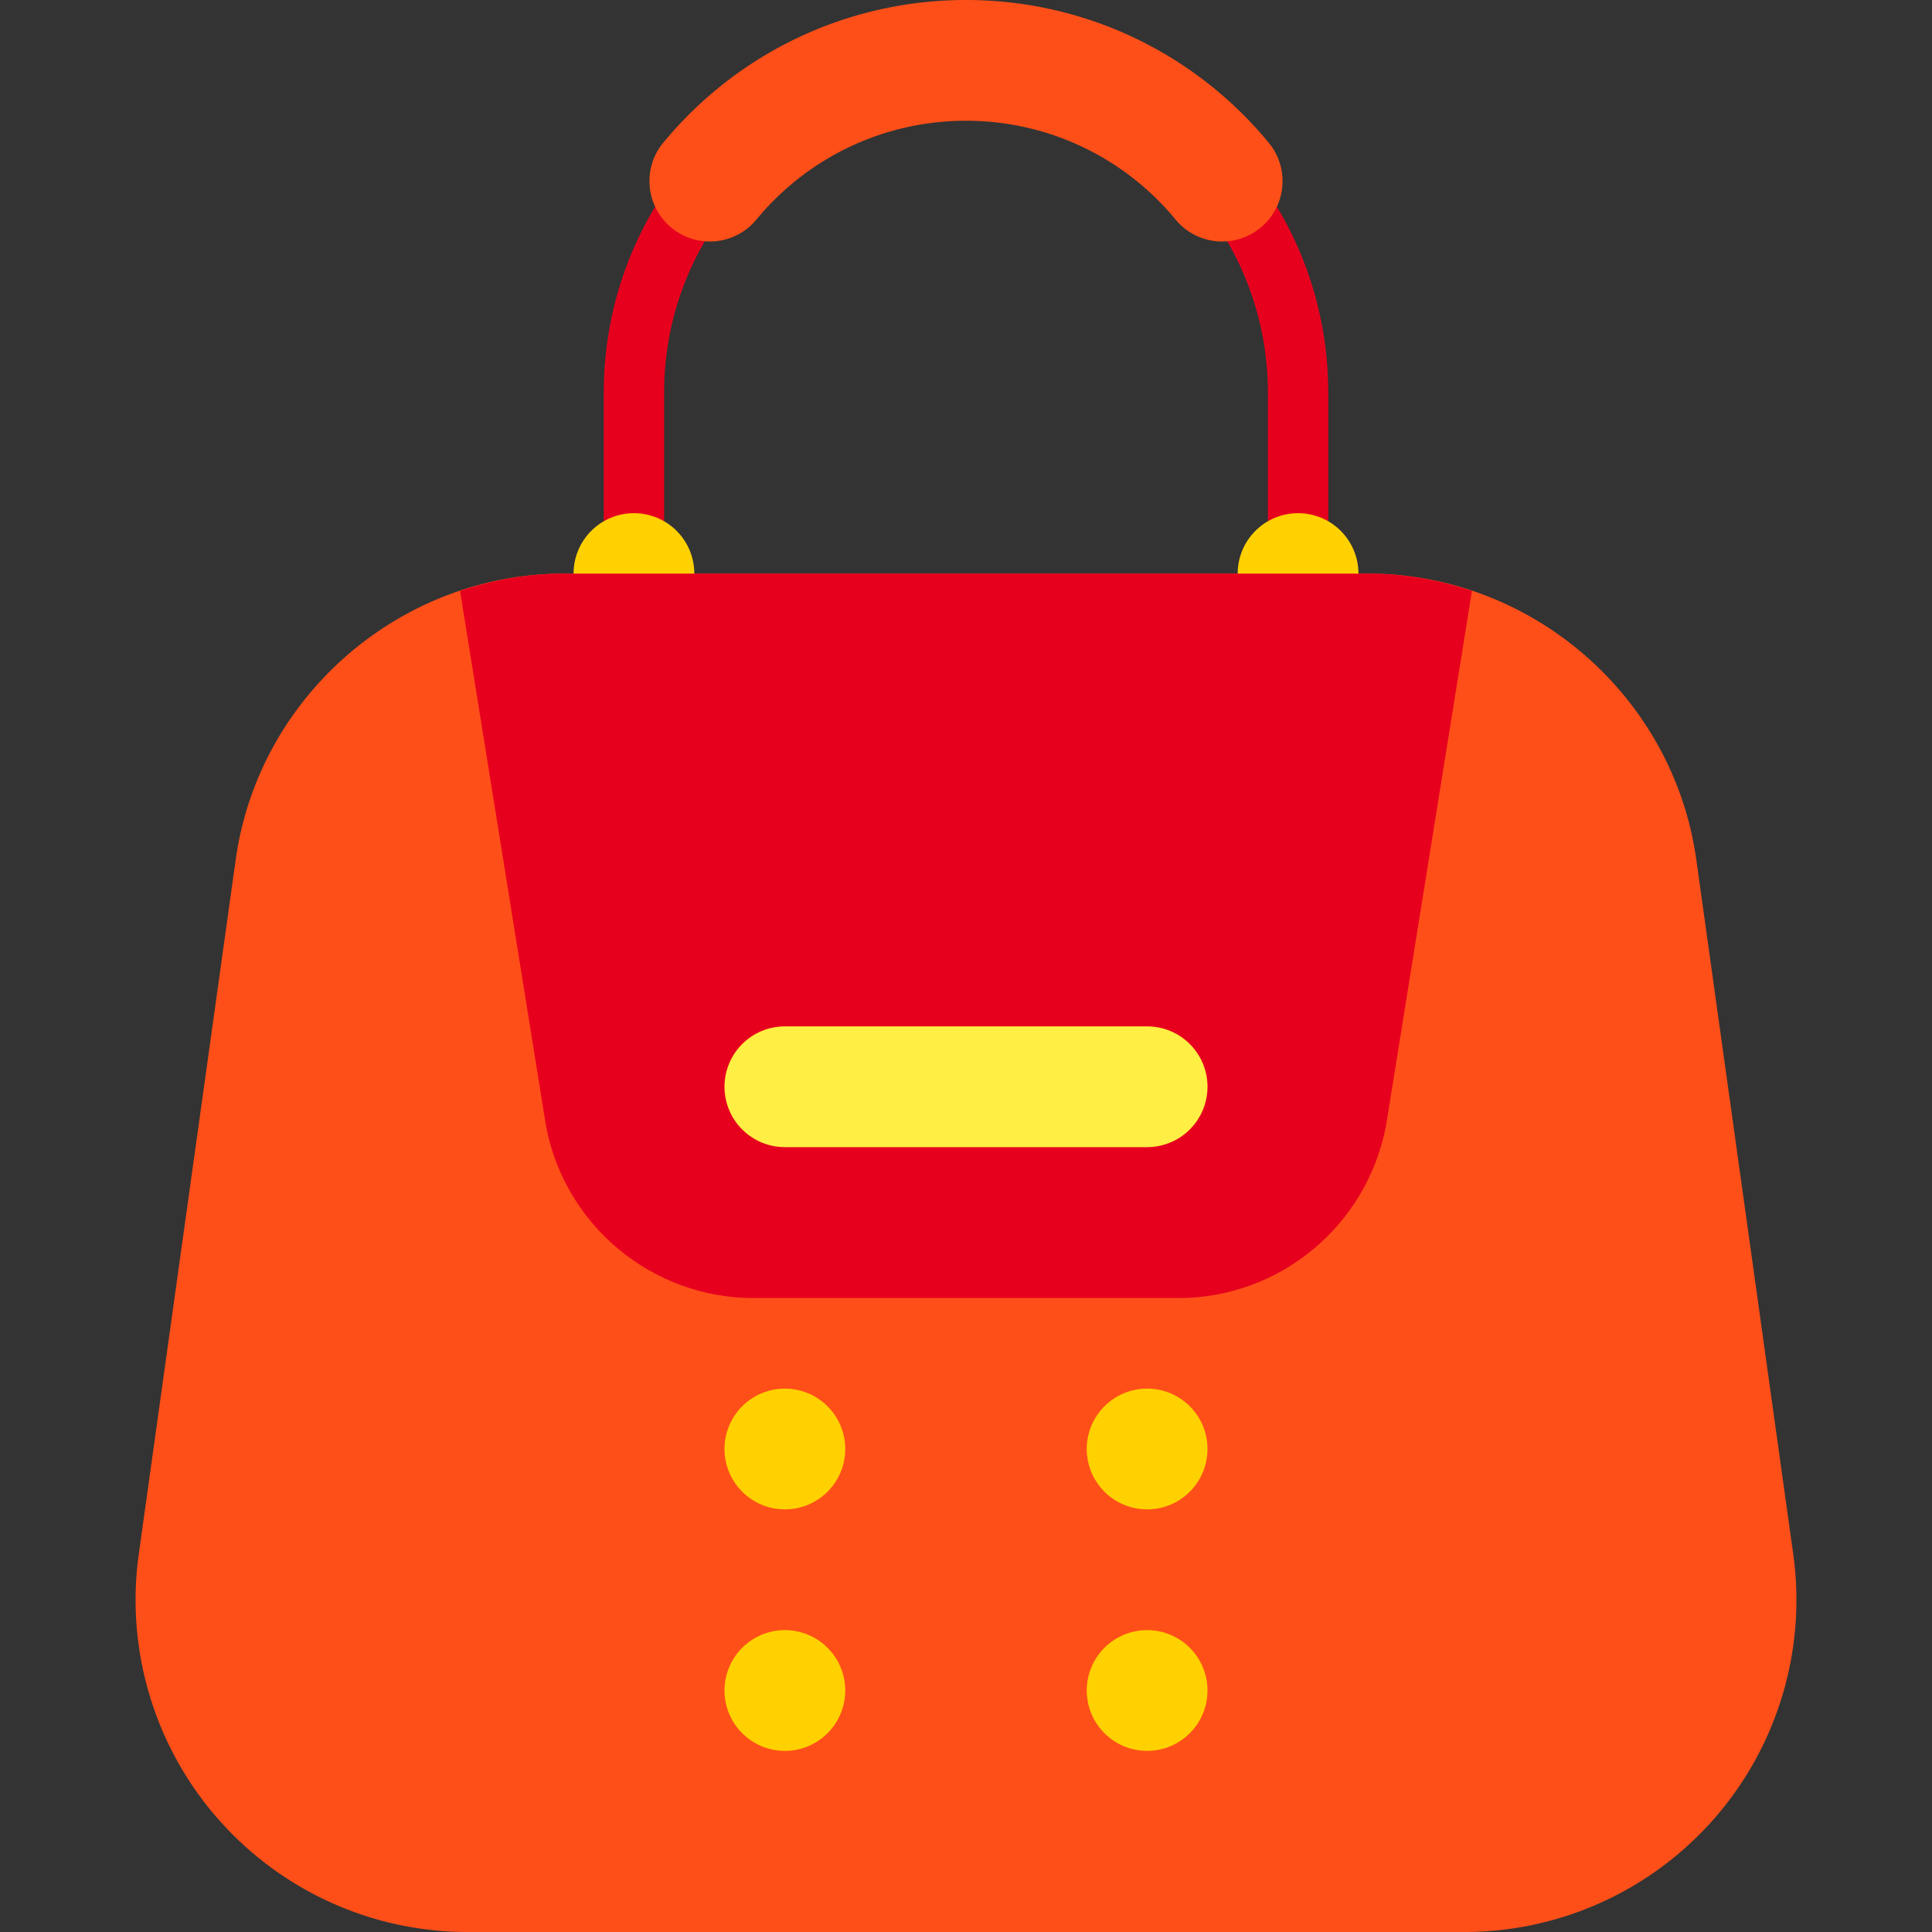 <svg xmlns="http://www.w3.org/2000/svg" viewBox="0 0 512 512"><rect x="0" y="0" width="512" height="512" fill="#333333" stroke="none"/><path d="M344 160c-4.422 0-8-3.582-8-8v-48c0-44.113-35.891-80-80-80s-80 35.887-80 80v48c0 4.418-3.578 8-8 8s-8-3.582-8-8v-48c0-52.934 43.063-96 96-96s96 43.066 96 96v48c0 4.418-3.578 8-8 8z" fill="#e7001e"/><path d="M475.219 411.84l-25.68-184c-6.031-43.234-43.5-75.84-87.148-75.84H149.609c-43.648 0-81.117 32.605-87.148 75.84l-25.68 184a87.958 87.958 0 0020.773 69.926A87.968 87.968 0 00123.938 512h264.125a87.965 87.965 0 0066.383-30.234 87.959 87.959 0 0020.773-69.926z" fill="#ff4f19"/><path d="M362.391 152H149.609c-9.632 0-18.928 1.669-27.687 4.608l22.788 141.869C149.734 324.855 172.867 344 199.719 344h112.563c26.852 0 49.984-19.145 55.047-45.75l22.749-141.642c-8.759-2.939-18.056-4.608-27.687-4.608z" fill="#e7001e"/><path d="M304 304h-96c-8.837 0-16-7.163-16-16s7.163-16 16-16h96c8.837 0 16 7.163 16 16s-7.163 16-16 16z" fill="#ffee43"/><path d="M192 384c0-8.837 7.163-16 16-16s16 7.163 16 16-7.163 16-16 16-16-7.163-16-16zm0 64c0-8.837 7.163-16 16-16s16 7.163 16 16-7.163 16-16 16-16-7.163-16-16zm96-64c0-8.837 7.163-16 16-16s16 7.163 16 16-7.163 16-16 16-16-7.163-16-16zm0 64c0-8.837 7.163-16 16-16s16 7.163 16 16-7.163 16-16 16-16-7.163-16-16z" fill="#ffd100"/><path d="M323.891 64c-4.605 0-9.18-1.98-12.344-5.813C297.801 41.547 277.555 32 256 32s-41.801 9.547-55.547 26.188c-5.637 6.816-15.719 7.773-22.523 2.148-6.816-5.625-7.777-15.711-2.148-22.523C195.625 13.781 224.867 0 256 0s60.375 13.781 80.219 37.813c5.629 6.813 4.668 16.898-2.148 22.523A15.92 15.92 0 01323.891 64z" fill="#ff4f19"/><path d="M152 152c0-8.837 7.163-16 16-16s16 7.163 16 16m144 0c0-8.837 7.163-16 16-16s16 7.163 16 16" fill="#ffd100"/></svg>